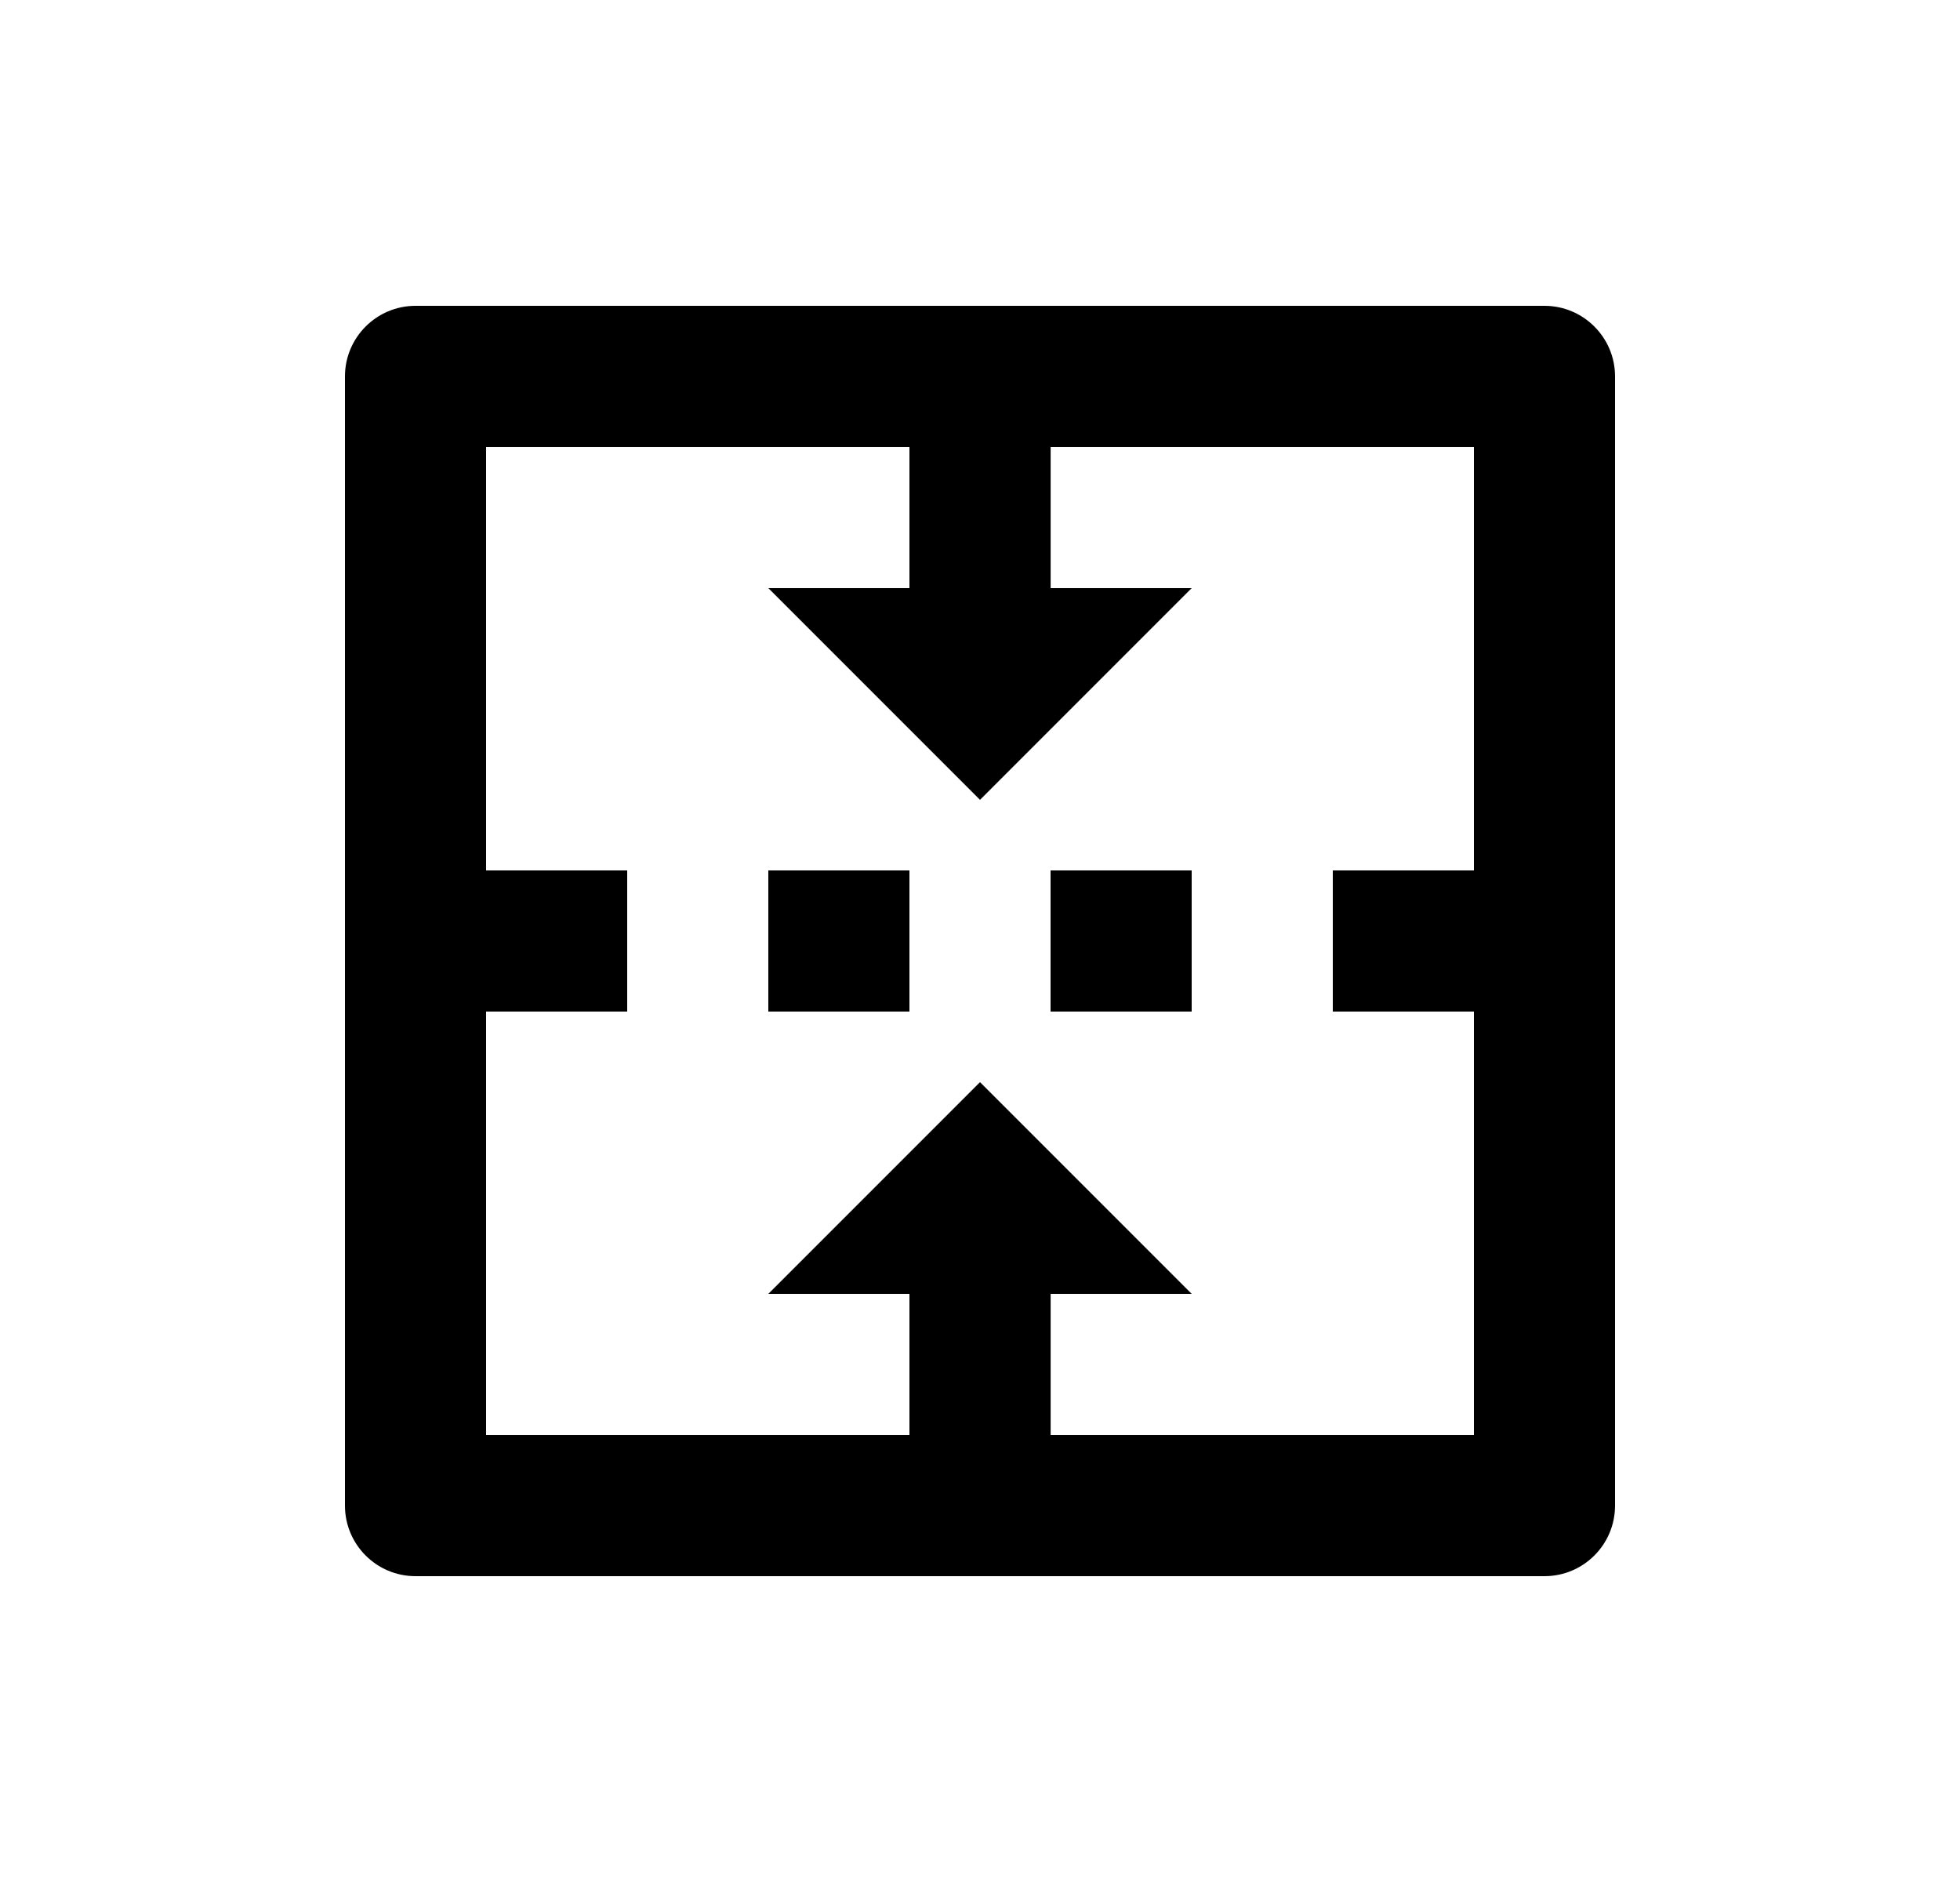 <svg width="25" height="24" viewBox="0 0 25 24" fill="none" xmlns="http://www.w3.org/2000/svg">
<path d="M20.6 19.2C20.6 19.697 20.197 20.1 19.7 20.1H5.3C4.803 20.1 4.4 19.697 4.4 19.2V4.8C4.4 4.304 4.803 3.9 5.3 3.9H19.7C20.197 3.9 20.6 4.304 20.6 4.8V19.2ZM18.8 11.1V5.7H13.401V7.5H15.2L12.5 10.2L9.8 7.5H11.6V5.7H6.2V11.1H8V12.9H6.2V18.3H11.6V16.5H9.8L12.5 13.8L15.2 16.5H13.401V18.3H18.8V12.9H17V11.1H18.8ZM11.6 12.9H9.8V11.1H11.6V12.9ZM15.2 12.9H13.4V11.1H15.2V12.9Z" fill="#0A0D14" style="fill:#0A0D14;fill:color(display-p3 0.039 0.051 0.078);fill-opacity:1;"/>
</svg>
